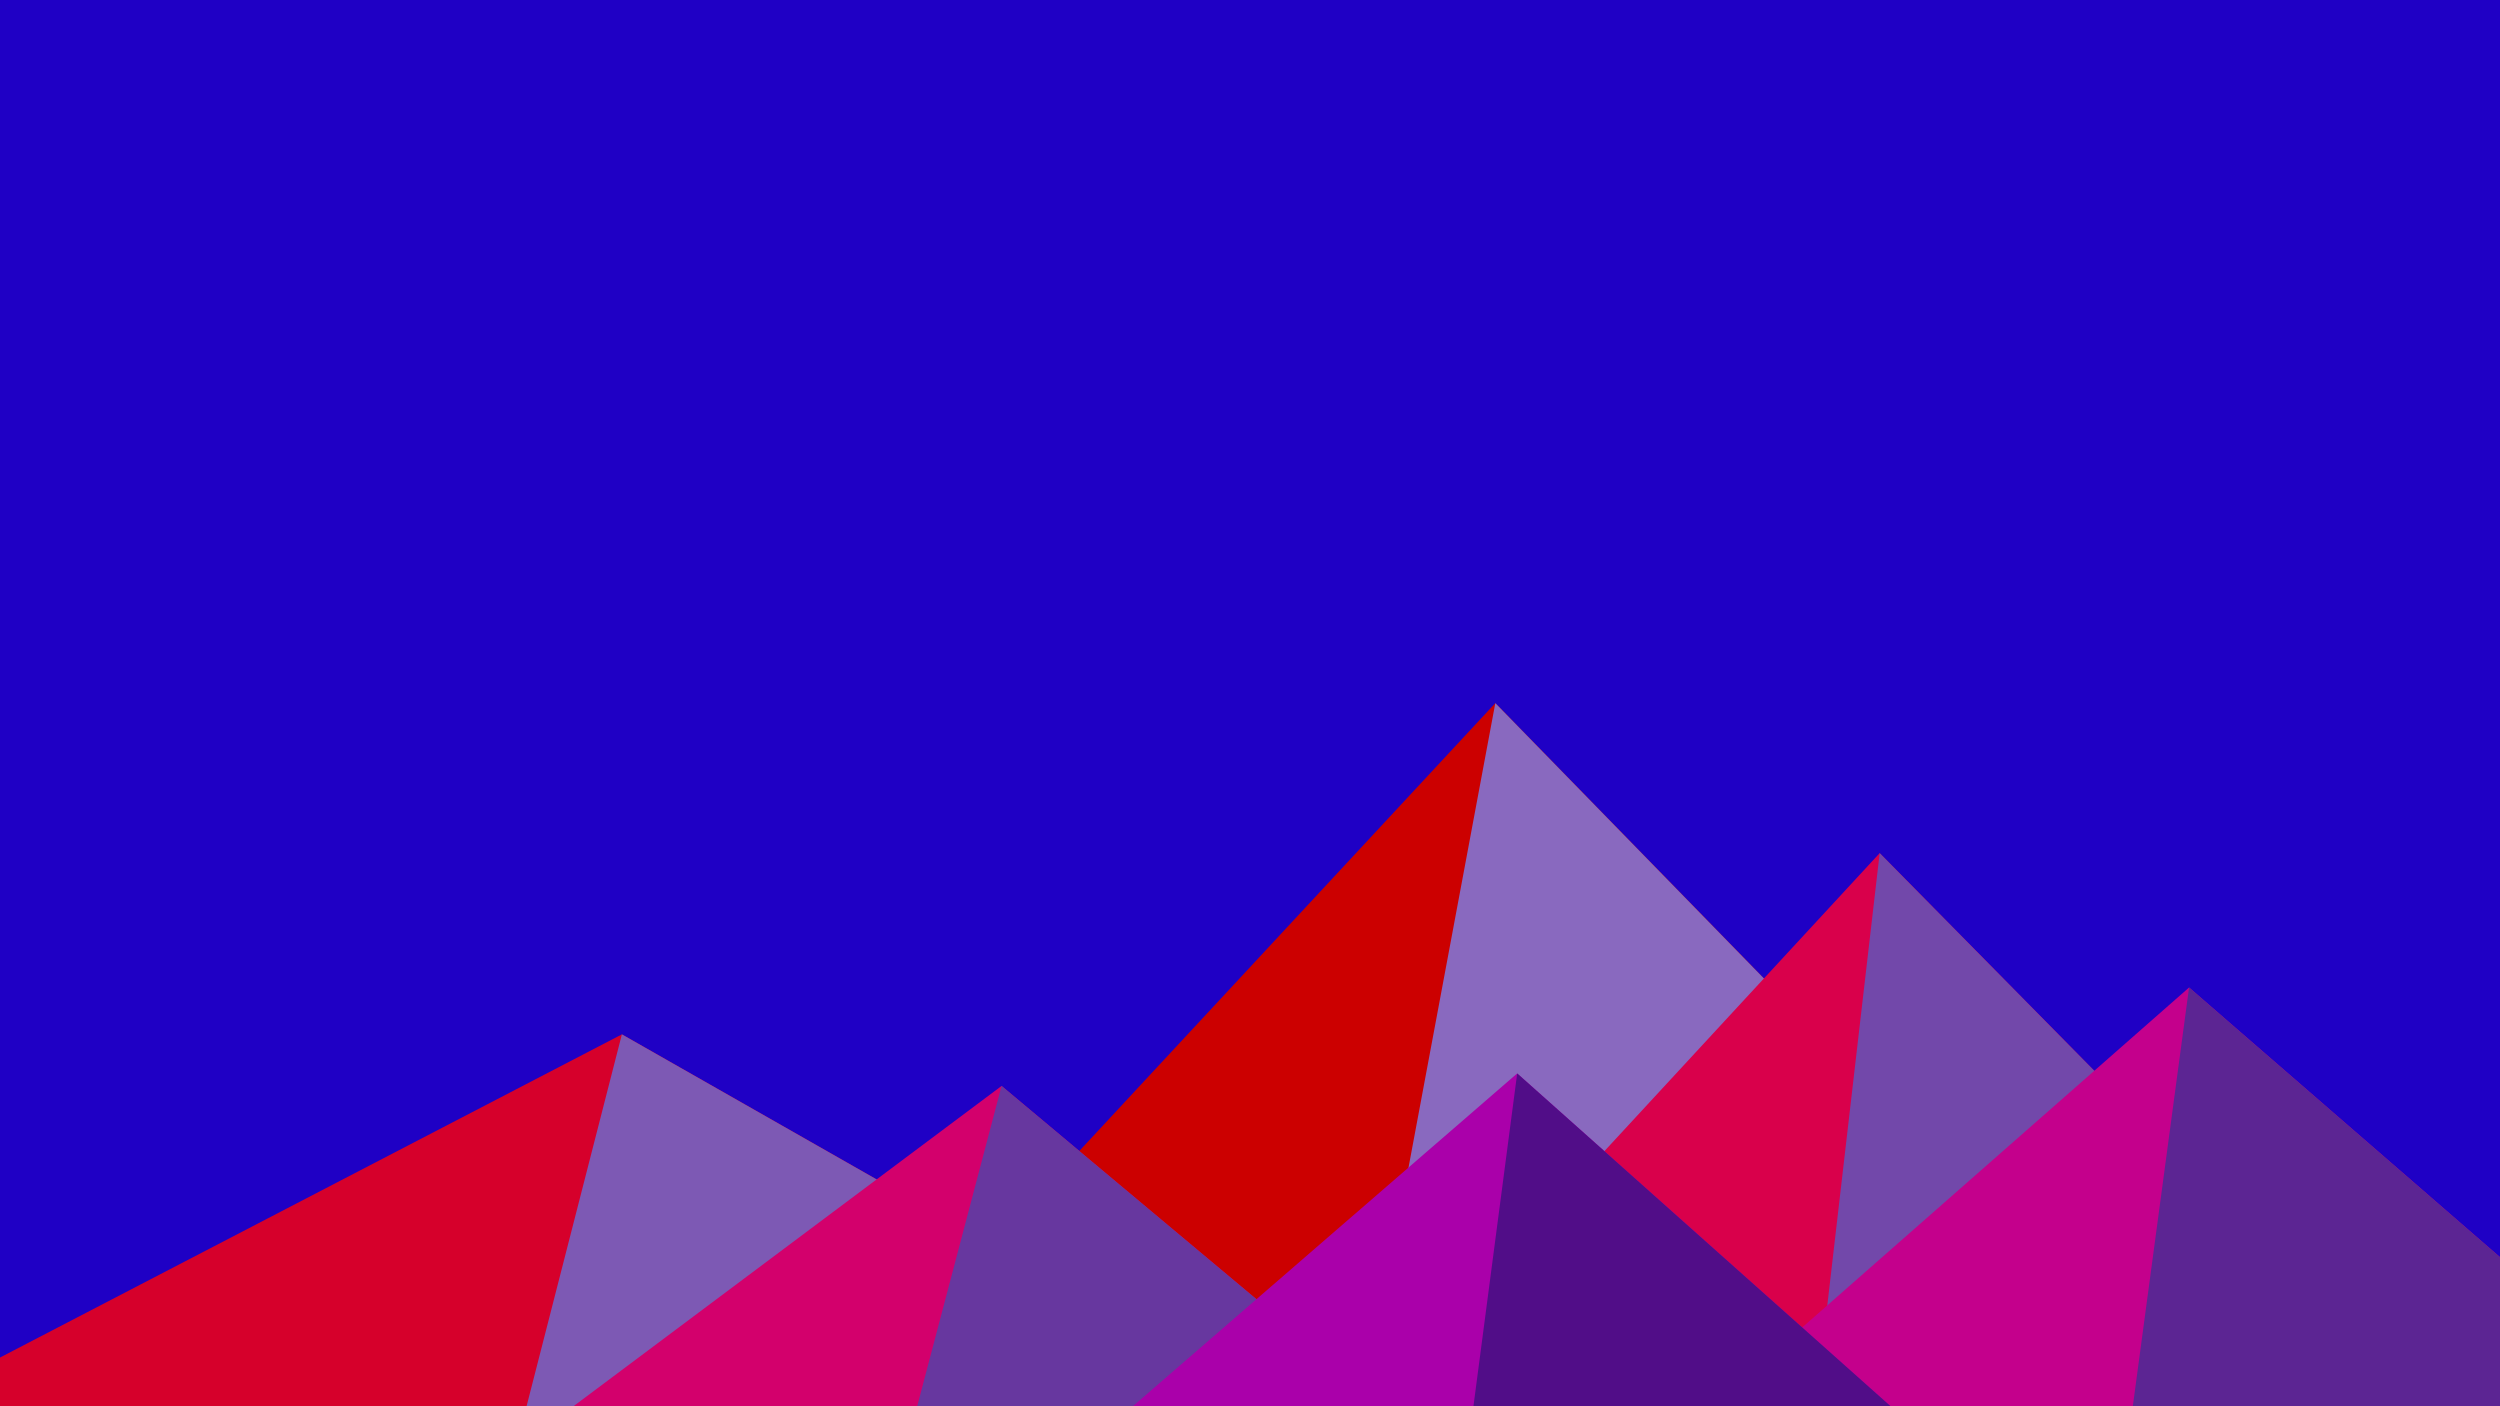 ﻿<svg xmlns='http://www.w3.org/2000/svg' viewBox='0 0 1600 900'><rect fill='#1F00C5' width='1600' height='900'/><polygon fill='#cc0000'  points='957 450 539 900 1396 900'/><polygon fill='#8969bf'  points='957 450 872.9 900 1396 900'/><polygon fill='#d6002b'  points='-60 900 398 662 816 900'/><polygon fill='#7d59b4'  points='337 900 398 662 816 900'/><polygon fill='#d9004b'  points='1203 546 1552 900 876 900'/><polygon fill='#7248aa'  points='1203 546 1552 900 1162 900'/><polygon fill='#d3006c'  points='641 695 886 900 367 900'/><polygon fill='#67379f'  points='587 900 641 695 886 900'/><polygon fill='#c4008c'  points='1710 900 1401 632 1096 900'/><polygon fill='#5c2593'  points='1710 900 1401 632 1365 900'/><polygon fill='#aa00aa'  points='1210 900 971 687 725 900'/><polygon fill='#510d88'  points='943 900 1210 900 971 687'/></svg>